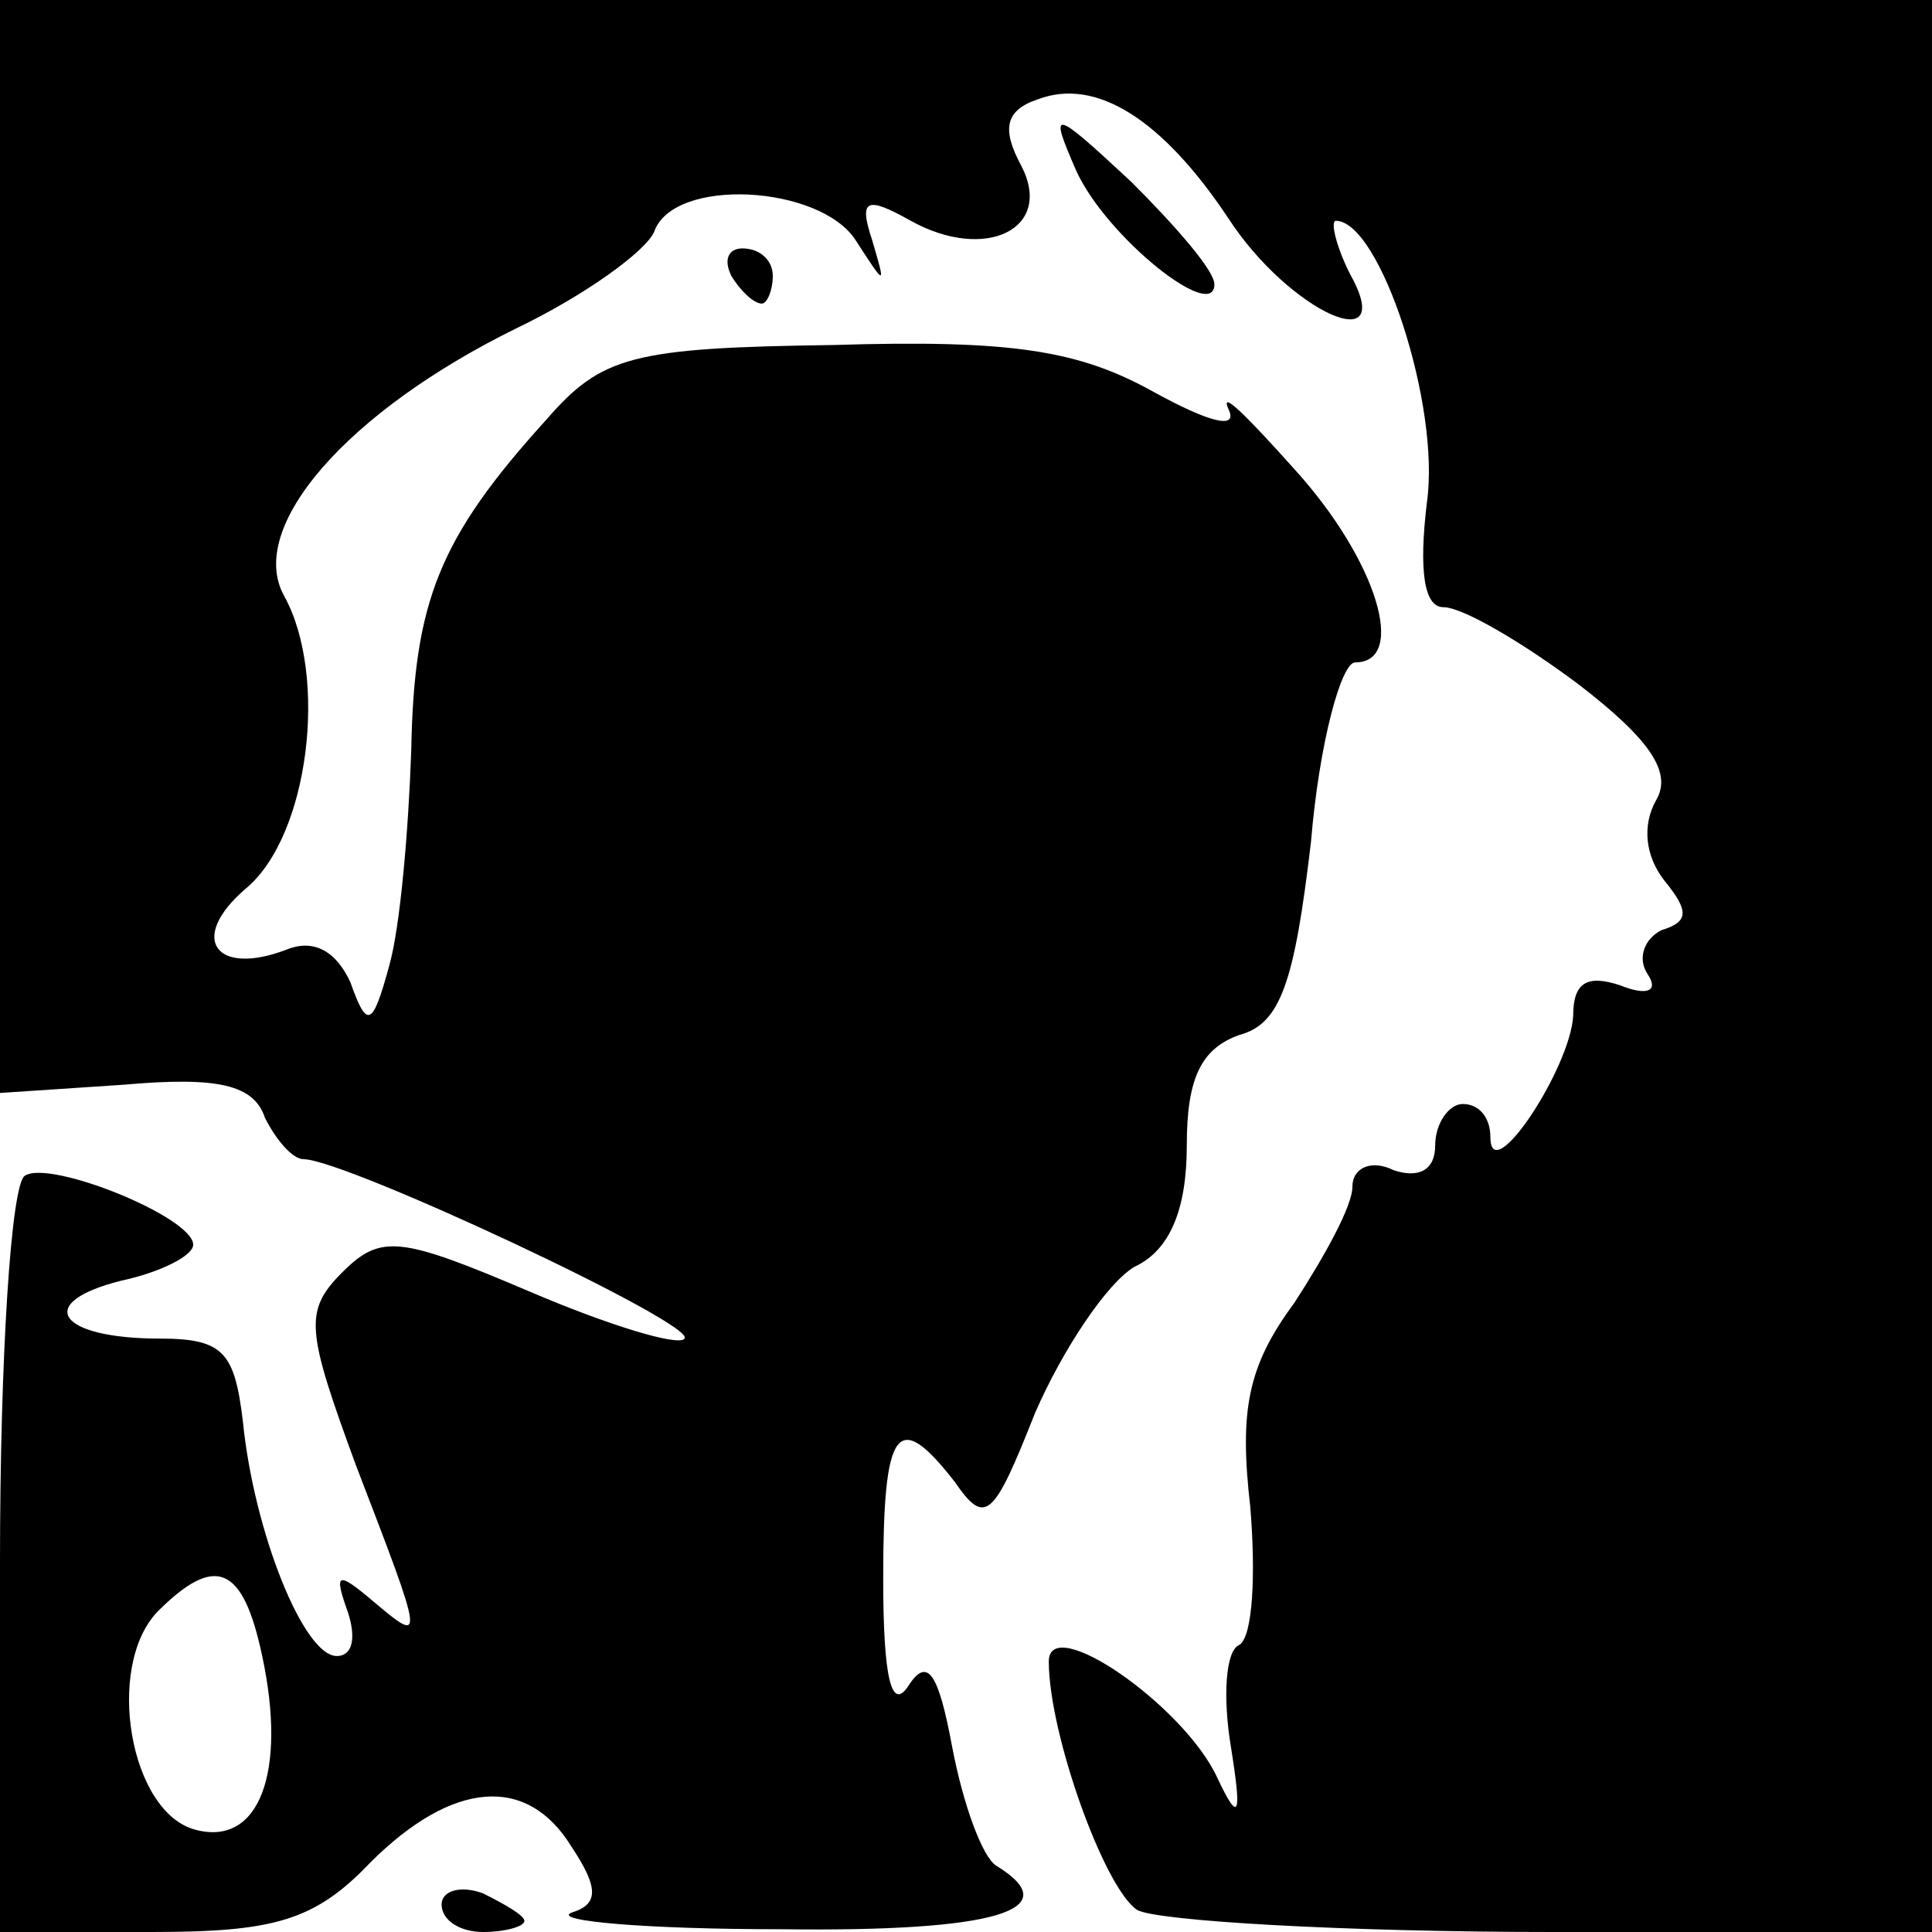 <?xml version="1.0" standalone="no"?>
<!DOCTYPE svg PUBLIC "-//W3C//DTD SVG 20010904//EN"
 "http://www.w3.org/TR/2001/REC-SVG-20010904/DTD/svg10.dtd">
<svg version="1.0" xmlns="http://www.w3.org/2000/svg"
 width="70pt" height="70pt" viewBox="0 0 70 70"
 preserveAspectRatio="xMidYMid meet">
<g transform="translate(0,70) scale(0.1,-0.1)"
fill="#000000" stroke="none">
<path d="M0 502 l0 -198 45 3 c34 3 47 0 51 -12 4 -8 10 -15 14 -15 15 0 143
-60 138 -65 -2 -3 -28 5 -56 17 -47 20 -54 21 -68 7 -14 -14 -13 -21 5 -70 25
-65 25 -65 6 -49 -13 11 -14 10 -9 -4 3 -9 2 -16 -4 -16 -12 0 -30 45 -34 85
-3 25 -7 30 -30 30 -37 0 -46 13 -14 21 14 3 26 9 26 13 0 10 -52 31 -61 25
-5 -3 -9 -66 -9 -140 l0 -134 55 0 c44 0 59 4 79 25 30 30 57 32 73 6 10 -15
10 -21 0 -24 -7 -3 27 -6 76 -6 78 -1 104 7 78 23 -5 3 -12 22 -16 43 -5 27
-9 33 -16 22 -6 -9 -9 3 -9 39 0 55 5 62 26 35 11 -16 14 -13 29 25 10 23 26
47 36 53 13 6 19 21 19 44 0 24 5 35 19 40 15 4 20 19 26 70 3 36 11 65 16 65
19 0 8 37 -22 70 -17 19 -27 29 -24 22 4 -8 -7 -5 -27 6 -27 15 -51 19 -116
17 -73 -1 -84 -4 -104 -27 -39 -43 -48 -66 -49 -120 -1 -29 -4 -64 -8 -78 -6
-22 -8 -23 -14 -6 -5 11 -13 16 -23 12 -26 -10 -36 4 -15 22 23 19 30 77 14
106 -14 25 23 67 84 97 25 12 47 28 50 35 7 20 60 17 73 -3 11 -17 11 -17 6 0
-5 15 -2 16 14 7 27 -15 52 -3 40 20 -7 13 -6 20 6 24 21 8 45 -7 69 -43 22
-34 62 -52 44 -20 -5 10 -7 19 -5 19 16 0 38 -67 33 -102 -3 -25 -1 -38 6 -38
7 0 29 -13 49 -28 26 -20 34 -32 28 -42 -5 -9 -4 -20 3 -29 9 -11 9 -15 -1
-18 -6 -3 -9 -10 -5 -16 4 -6 0 -8 -10 -4 -12 4 -17 1 -17 -11 -1 -19 -30 -63
-30 -44 0 7 -4 12 -10 12 -5 0 -10 -7 -10 -15 0 -9 -6 -12 -15 -9 -8 4 -15 1
-15 -6 0 -7 -10 -25 -21 -42 -17 -23 -20 -39 -16 -74 2 -24 1 -47 -4 -50 -5
-2 -6 -19 -3 -37 4 -25 3 -28 -5 -11 -12 26 -61 60 -61 42 0 -26 20 -82 32
-90 7 -4 75 -8 151 -8 l137 0 0 350 0 350 -350 0 -350 0 0 -198z m95 -402 c9
-42 -1 -69 -24 -63 -24 6 -33 59 -14 79 21 21 31 17 38 -16z"/>
<path d="M390 638 c11 -24 50 -55 50 -41 0 5 -14 21 -30 37 -29 27 -30 27 -20
4z"/>
<path d="M265 600 c3 -5 8 -10 11 -10 2 0 4 5 4 10 0 6 -5 10 -11 10 -5 0 -7
-4 -4 -10z"/>
<path d="M160 10 c0 -6 7 -10 15 -10 8 0 15 2 15 4 0 2 -7 6 -15 10 -8 3 -15
1 -15 -4z"/>
</g>
</svg>
